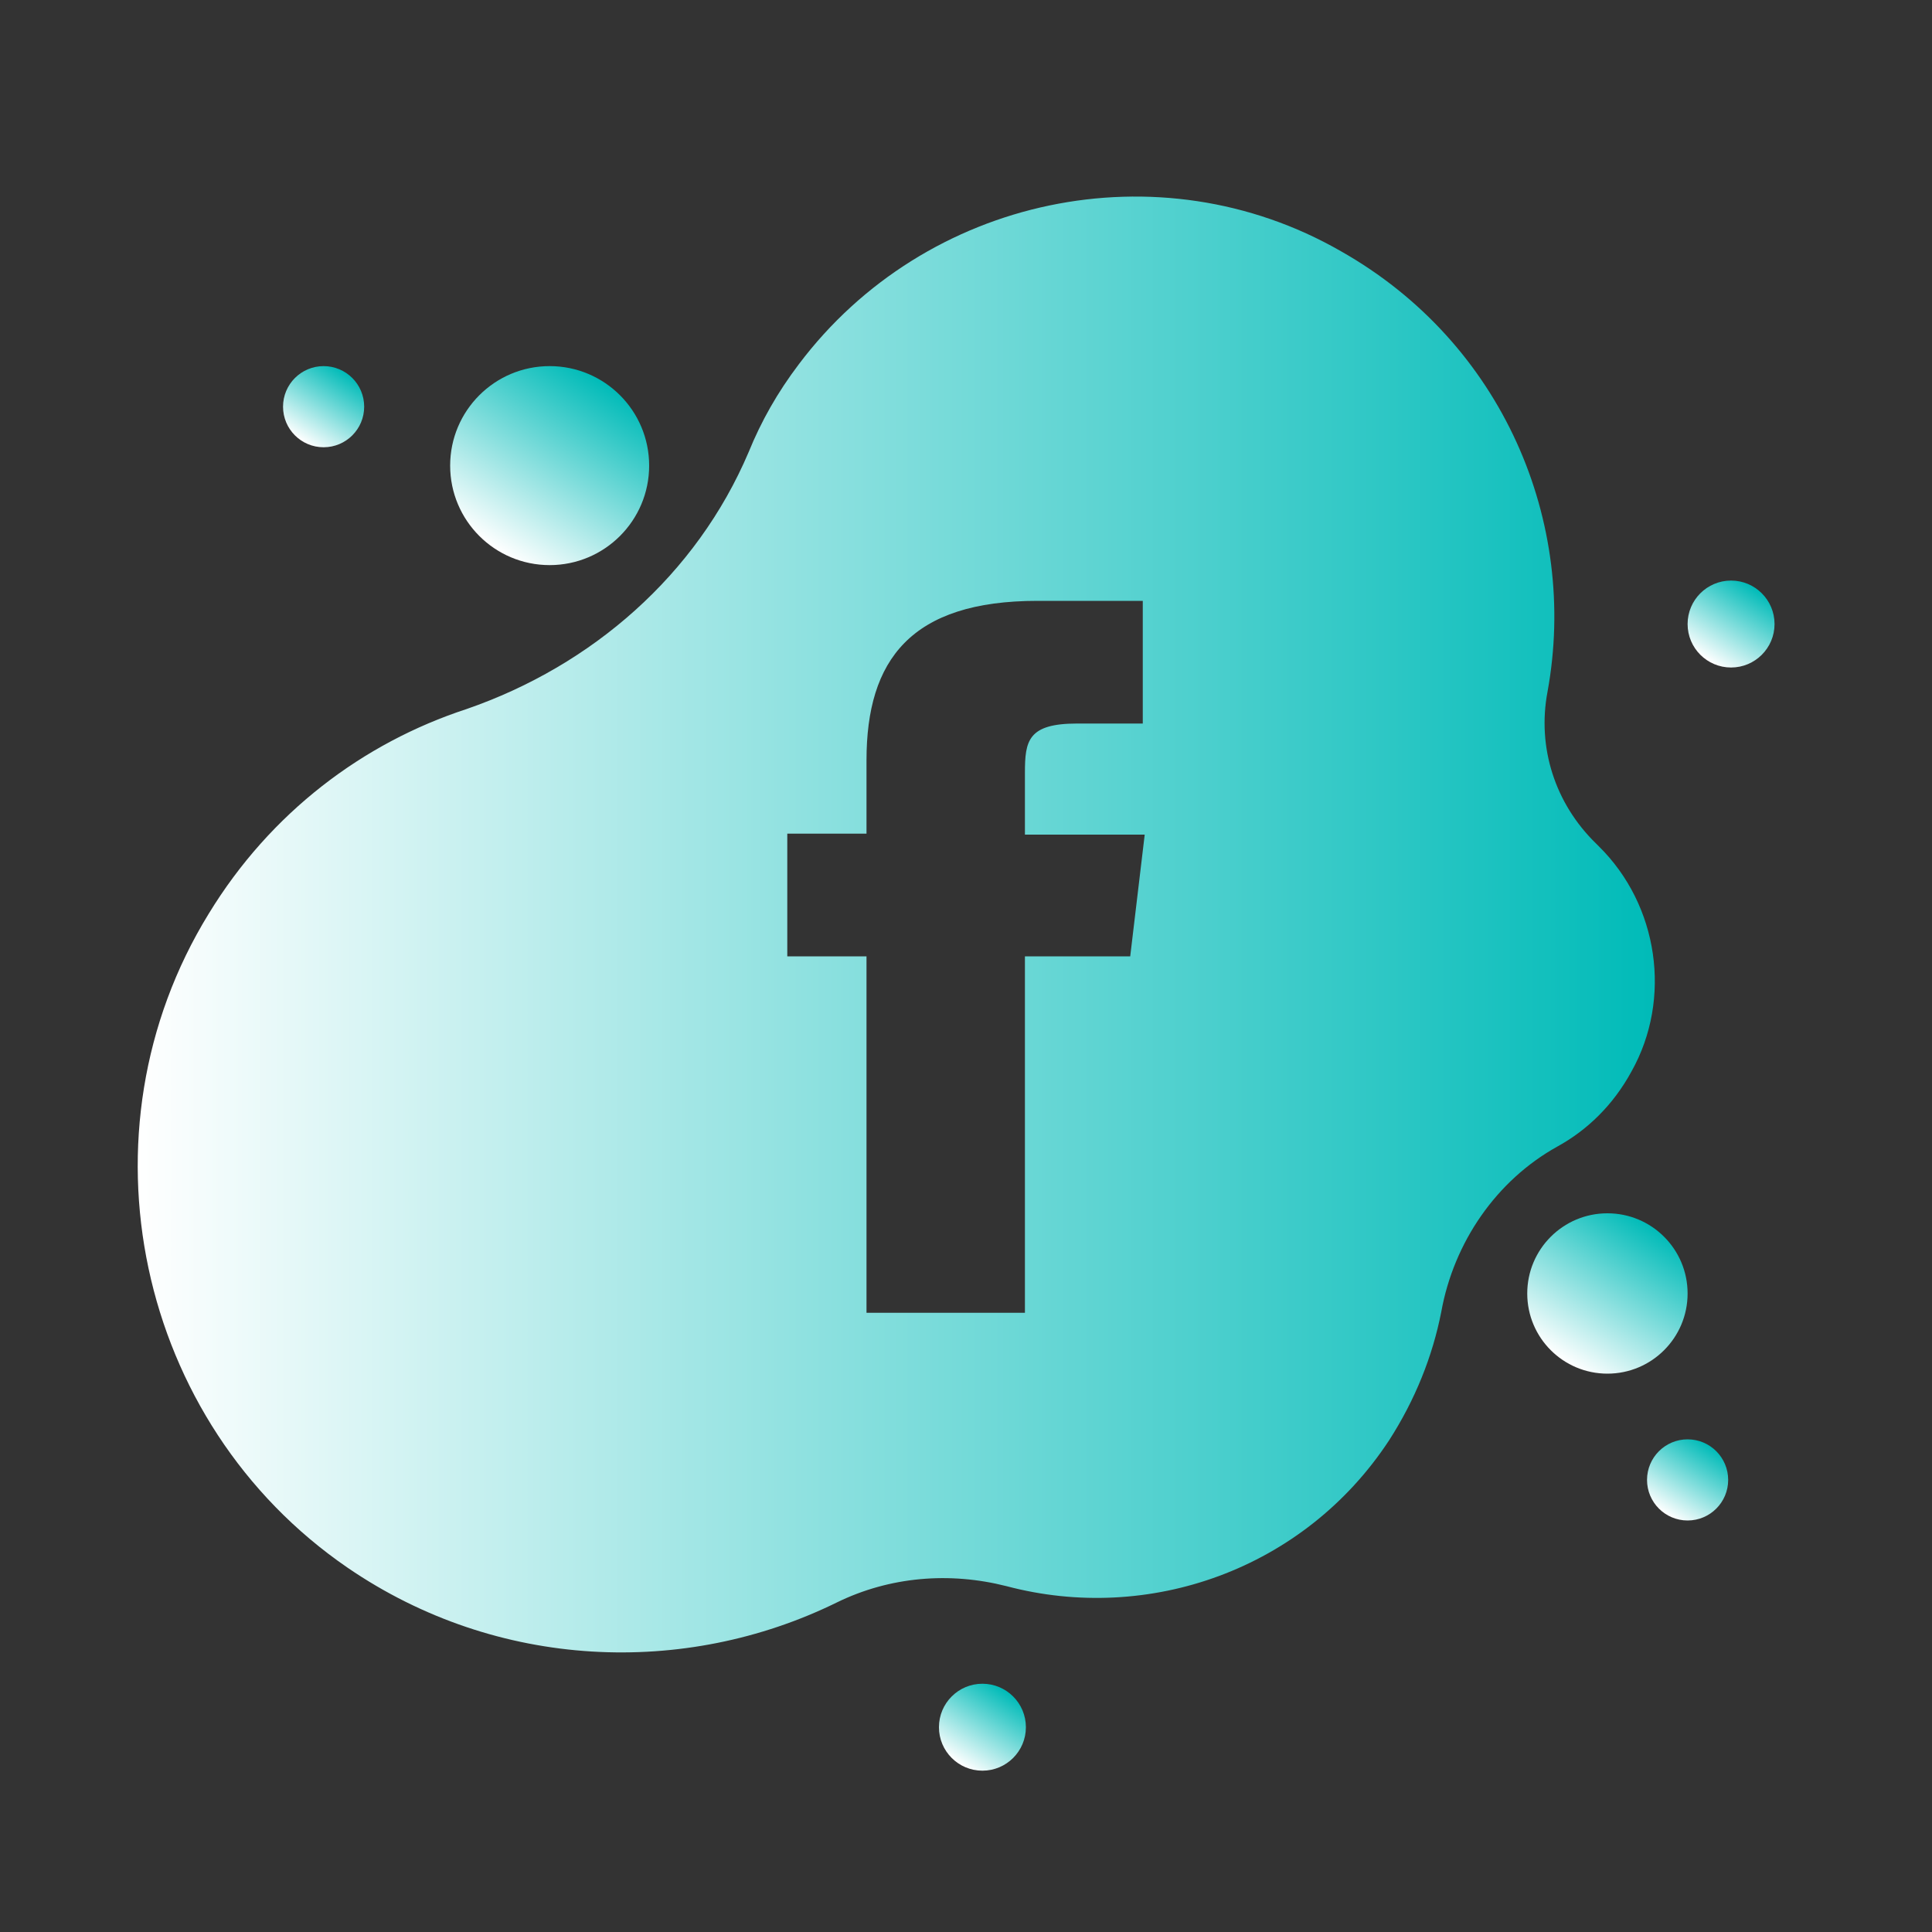 <svg viewBox="0 0 200 200" xml:space="preserve" xmlns="http://www.w3.org/2000/svg" enable-background="new 0 0 200 200"><rect x="0" y="0" width="200" height="200" fill="#333333" stroke="none"/><linearGradient gradientTransform="rotate(-56.551 437.27 -328.7)" gradientUnits="userSpaceOnUse" id="a" x1="-97.13" x2="-76.558" y1="-438.358" y2="-438.358"><stop offset="0" stop-color="#ffffff" class="stop-color-f7931e"></stop><stop offset="1" stop-color="#00bbb8" class="stop-color-af1259"></stop></linearGradient><circle cx="56.9" cy="48.2" r="10.3" fill="url(#a)" class="fillurl(-a)"></circle><linearGradient gradientTransform="rotate(-56.551 437.27 -328.7)" gradientUnits="userSpaceOnUse" id="b" x1="-98.871" x2="-90.461" y1="-461.231" y2="-461.231"><stop offset="0" stop-color="#ffffff" class="stop-color-f7931e"></stop><stop offset="1" stop-color="#00bbb8" class="stop-color-af1259"></stop></linearGradient><circle cx="33.5" cy="42.1" r="4.2" fill="url(#b)" class="fillurl(-b)"></circle><linearGradient gradientTransform="rotate(-56.551 437.27 -328.7)" gradientUnits="userSpaceOnUse" id="c" x1="-113.727" x2="-105.317" y1="-282.127" y2="-282.127"><stop offset="0" stop-color="#ffffff" class="stop-color-f7931e"></stop><stop offset="1" stop-color="#00bbb8" class="stop-color-af1259"></stop></linearGradient><circle cx="174.7" cy="153.2" r="4.2" fill="url(#c)" class="fillurl(-c)"></circle><linearGradient gradientTransform="rotate(-56.551 437.27 -328.7)" gradientUnits="userSpaceOnUse" id="d" x1="-106.323" x2="-89.656" y1="-299.734" y2="-299.734"><stop offset="0" stop-color="#ffffff" class="stop-color-f7931e"></stop><stop offset="1" stop-color="#00bbb8" class="stop-color-af1259"></stop></linearGradient><circle cx="166.4" cy="133.9" r="8.3" fill="url(#d)" class="fillurl(-d)"></circle><linearGradient gradientTransform="rotate(-56.551 437.27 -328.7)" gradientUnits="userSpaceOnUse" id="e" x1="-175.63" x2="-166.673" y1="-329.008" y2="-329.008"><stop offset="0" stop-color="#ffffff" class="stop-color-f7931e"></stop><stop offset="1" stop-color="#00bbb8" class="stop-color-af1259"></stop></linearGradient><circle cx="101.7" cy="178.8" r="4.5" fill="url(#e)" class="fillurl(-e)"></circle><linearGradient gradientTransform="rotate(-56.551 437.27 -328.7)" gradientUnits="userSpaceOnUse" id="f" x1="-37.604" x2="-28.647" y1="-327.229" y2="-327.229"><stop offset="0" stop-color="#ffffff" class="stop-color-f7931e"></stop><stop offset="1" stop-color="#00bbb8" class="stop-color-af1259"></stop></linearGradient><circle cx="179.2" cy="64.6" r="4.5" fill="url(#f)" class="fillurl(-f)"></circle><linearGradient gradientUnits="userSpaceOnUse" id="g" x1="14.251" x2="171.322" y1="95.707" y2="95.707"><stop offset="0" stop-color="#ffffff" class="stop-color-f7931e"></stop><stop offset="1" stop-color="#00bbb8" class="stop-color-af1259"></stop></linearGradient><path d="m165.5 87.6-.3-.3c-4.2-4.1-6.1-9.9-5-15.7 3.2-17.5-4.6-36.1-21.4-45.6-18.8-10.8-43-5.7-56.1 11.7-2.2 2.9-3.9 5.9-5.2 9.1-5.4 12.7-16.2 22.1-29.2 26.6C37.6 76.9 28 84.1 21.6 94.6c-13.9 22.6-7.5 52.7 14.4 67.7 15.5 10.6 34.9 11.3 50.6 3.6 5.5-2.7 11.7-3.2 17.6-1.7 14.7 3.9 30.8-1.7 39.6-15.1 2.7-4.2 4.5-8.7 5.4-13.3 1.3-7.2 5.7-13.6 12-17.1 3.1-1.7 5.8-4.3 7.7-7.8 4.2-7.5 2.8-17.2-3.4-23.3zM117 99h-10.9v36.9H89.7V99h-8.2V86.3h8.2v-7.6c0-10.4 4.6-16.5 17.7-16.5h10.9v12.7h-6.8c-5.1 0-5.4 1.8-5.4 5.1v6.4h12.4L117 99z" fill="url(#g)" class="fillurl(-g)"></path></svg>